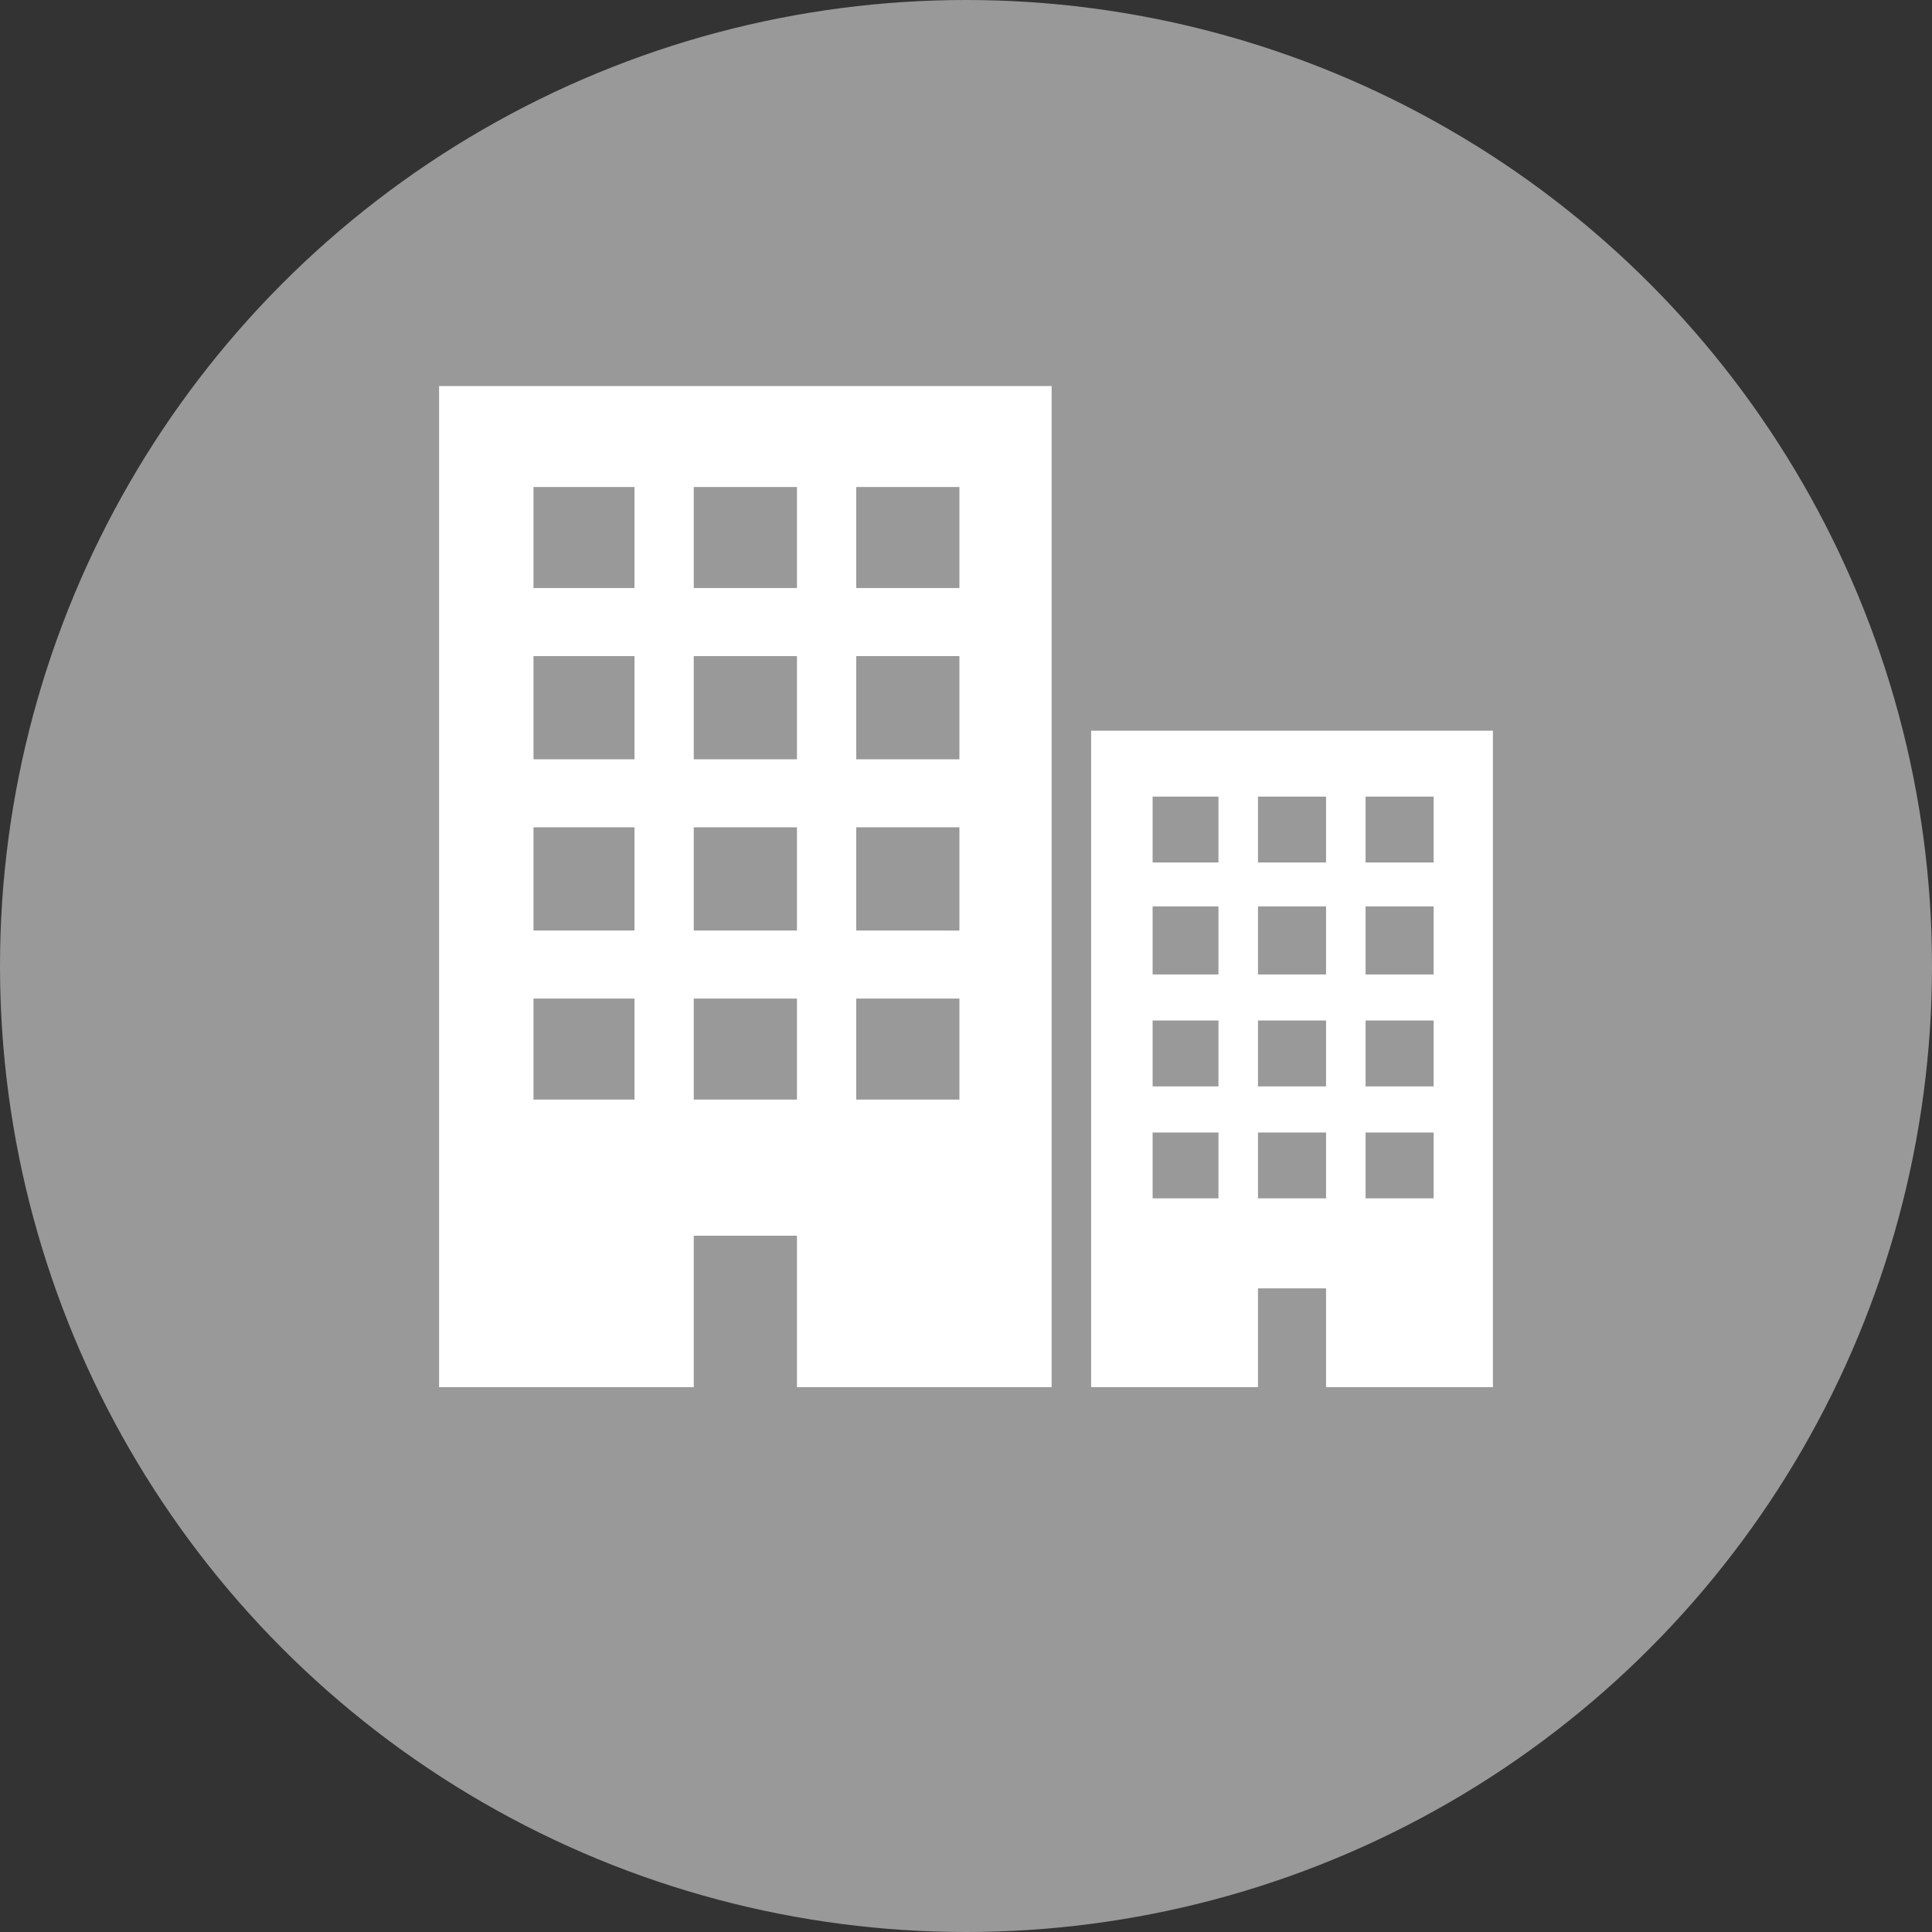 <svg id="Ebene_1" data-name="Ebene 1" xmlns="http://www.w3.org/2000/svg" viewBox="0 0 880 880"><rect x="0" y="0" width="880" height="880" fill="#333333" stroke="none"/><defs><style>.cls-1{fill:#999;}.cls-2{fill:#fff;}</style></defs><title>icon_mapsrc_companies</title><circle class="cls-1" cx="440" cy="440" r="440"/><g id="Companies"><path class="cls-2" d="M200,176V632H316V563h47v69H479V176H200Zm89,325H243V455h46v46Zm0-77H243V377h46v47Zm0-78H243V299h46v47Zm0-78H243V222h46v46Zm74,233H316V455h47v46Zm0-77H316V377h47v47Zm0-78H316V299h47v47Zm0-78H316V222h47v46Zm74,233H390V455h47v46Zm0-77H390V377h47v47Zm0-78H390V299h47v47Zm0-78H390V222h47v46Z" transform="translate(0 -0.16)"/><path class="cls-2" d="M497,333V632h76V587h31v45h76V333H497Zm58,213H525V516h30v30Zm0-51H525V465h30v30Zm0-51H525V413h30v31Zm0-51H525V363h30v30Zm49,153H573V516h31v30Zm0-51H573V465h31v30Zm0-51H573V413h31v31Zm0-51H573V363h31v30Zm49,153H622V516h31v30Zm0-51H622V465h31v30Zm0-51H622V413h31v31Zm0-51H622V363h31v30Z" transform="translate(0 -0.16)"/></g></svg>